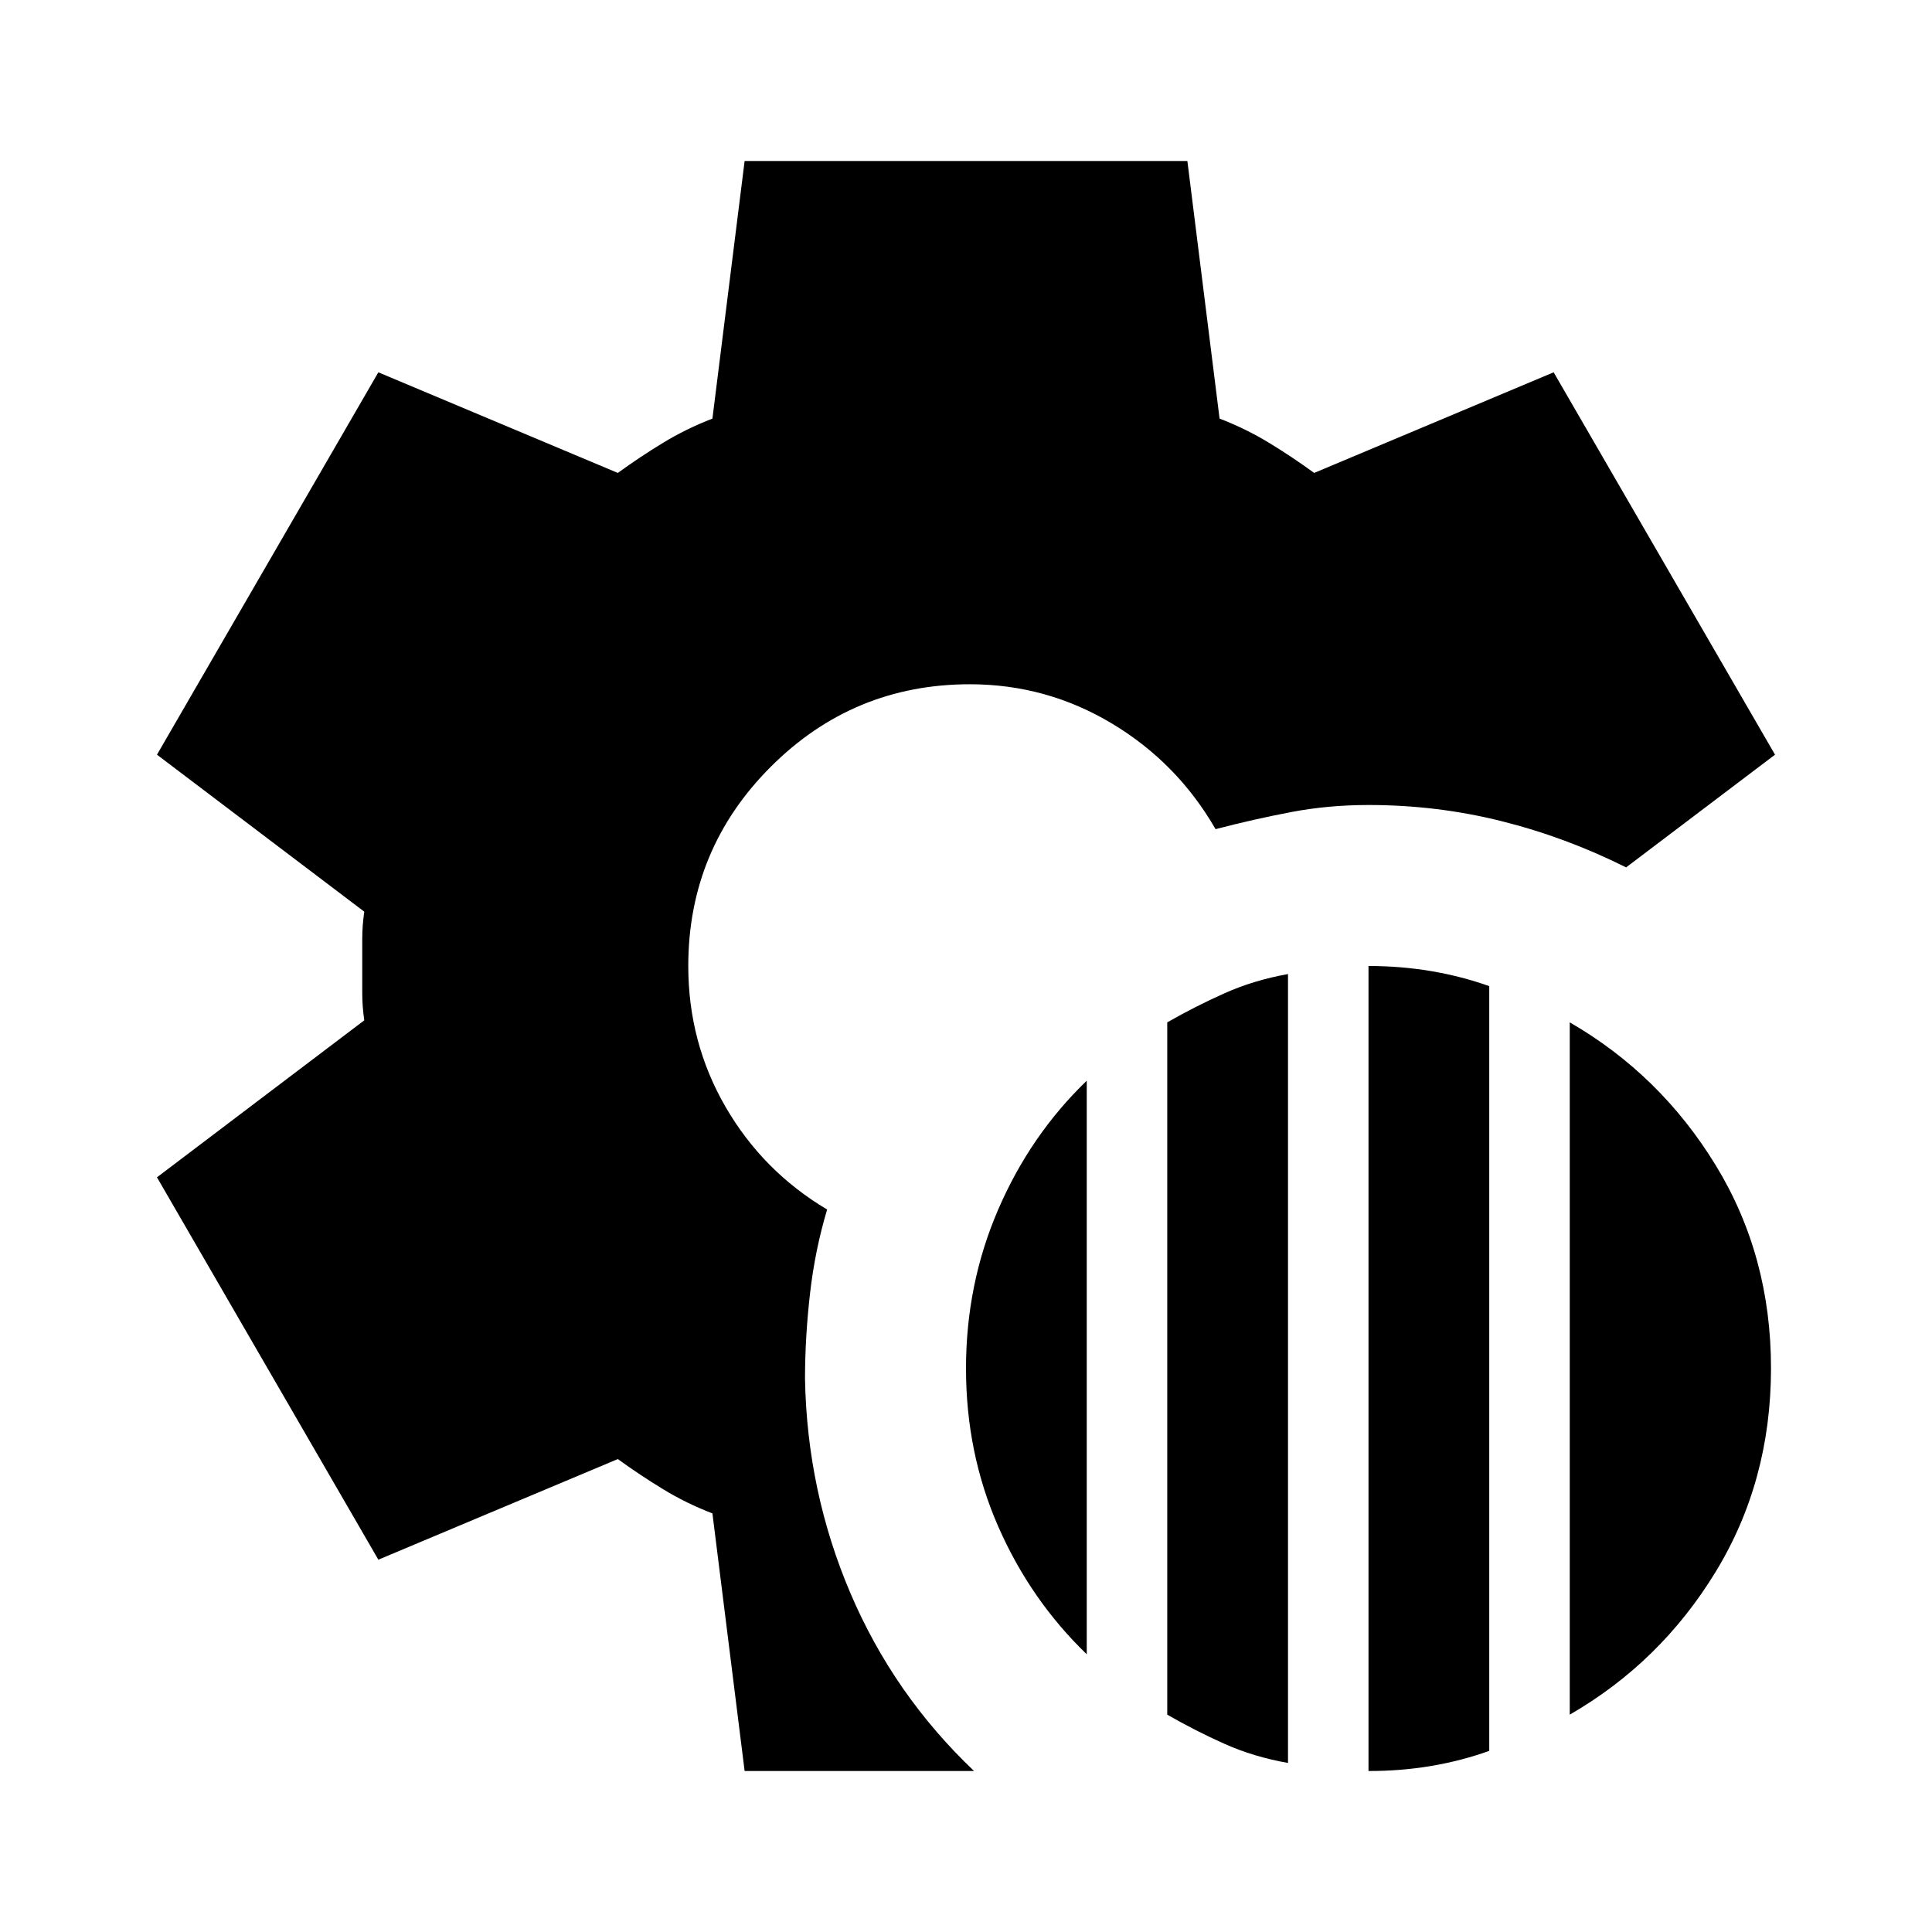 <svg xmlns="http://www.w3.org/2000/svg" width="1em" height="1em" viewBox="0 0 24 24"><path fill="currentColor" d="M17 22V12q.4 0 .775.063t.725.187v9.5q-.35.125-.725.188T17 22m-2.5-.7v-8.6q.35-.2.713-.362T16 12.1v9.8q-.425-.075-.788-.237T14.5 21.3m5 0v-8.6q1.125.65 1.813 1.775T22 17t-.687 2.525T19.5 21.3m-6-.75q-.7-.675-1.1-1.588T12 17t.4-1.975t1.1-1.6zM9.25 22l-.4-3.2q-.325-.125-.612-.3t-.563-.375L4.7 19.375l-2.75-4.75l2.575-1.95Q4.5 12.5 4.5 12.338v-.675q0-.163.025-.338L1.95 9.375l2.75-4.75l2.975 1.25q.275-.2.563-.375t.612-.3l.4-3.2h5.5l.4 3.2q.325.125.613.3t.562.375l2.975-1.25l2.75 4.75l-1.85 1.4q-.75-.375-1.55-.575T17 10q-.5 0-.962.088t-.938.212q-.475-.825-1.287-1.312T12.05 8.5q-1.45 0-2.475 1.025T8.55 12q0 .95.463 1.75t1.262 1.275q-.15.5-.212 1.038T10 17.125q.025 1.4.563 2.663T12.1 22z"/></svg>